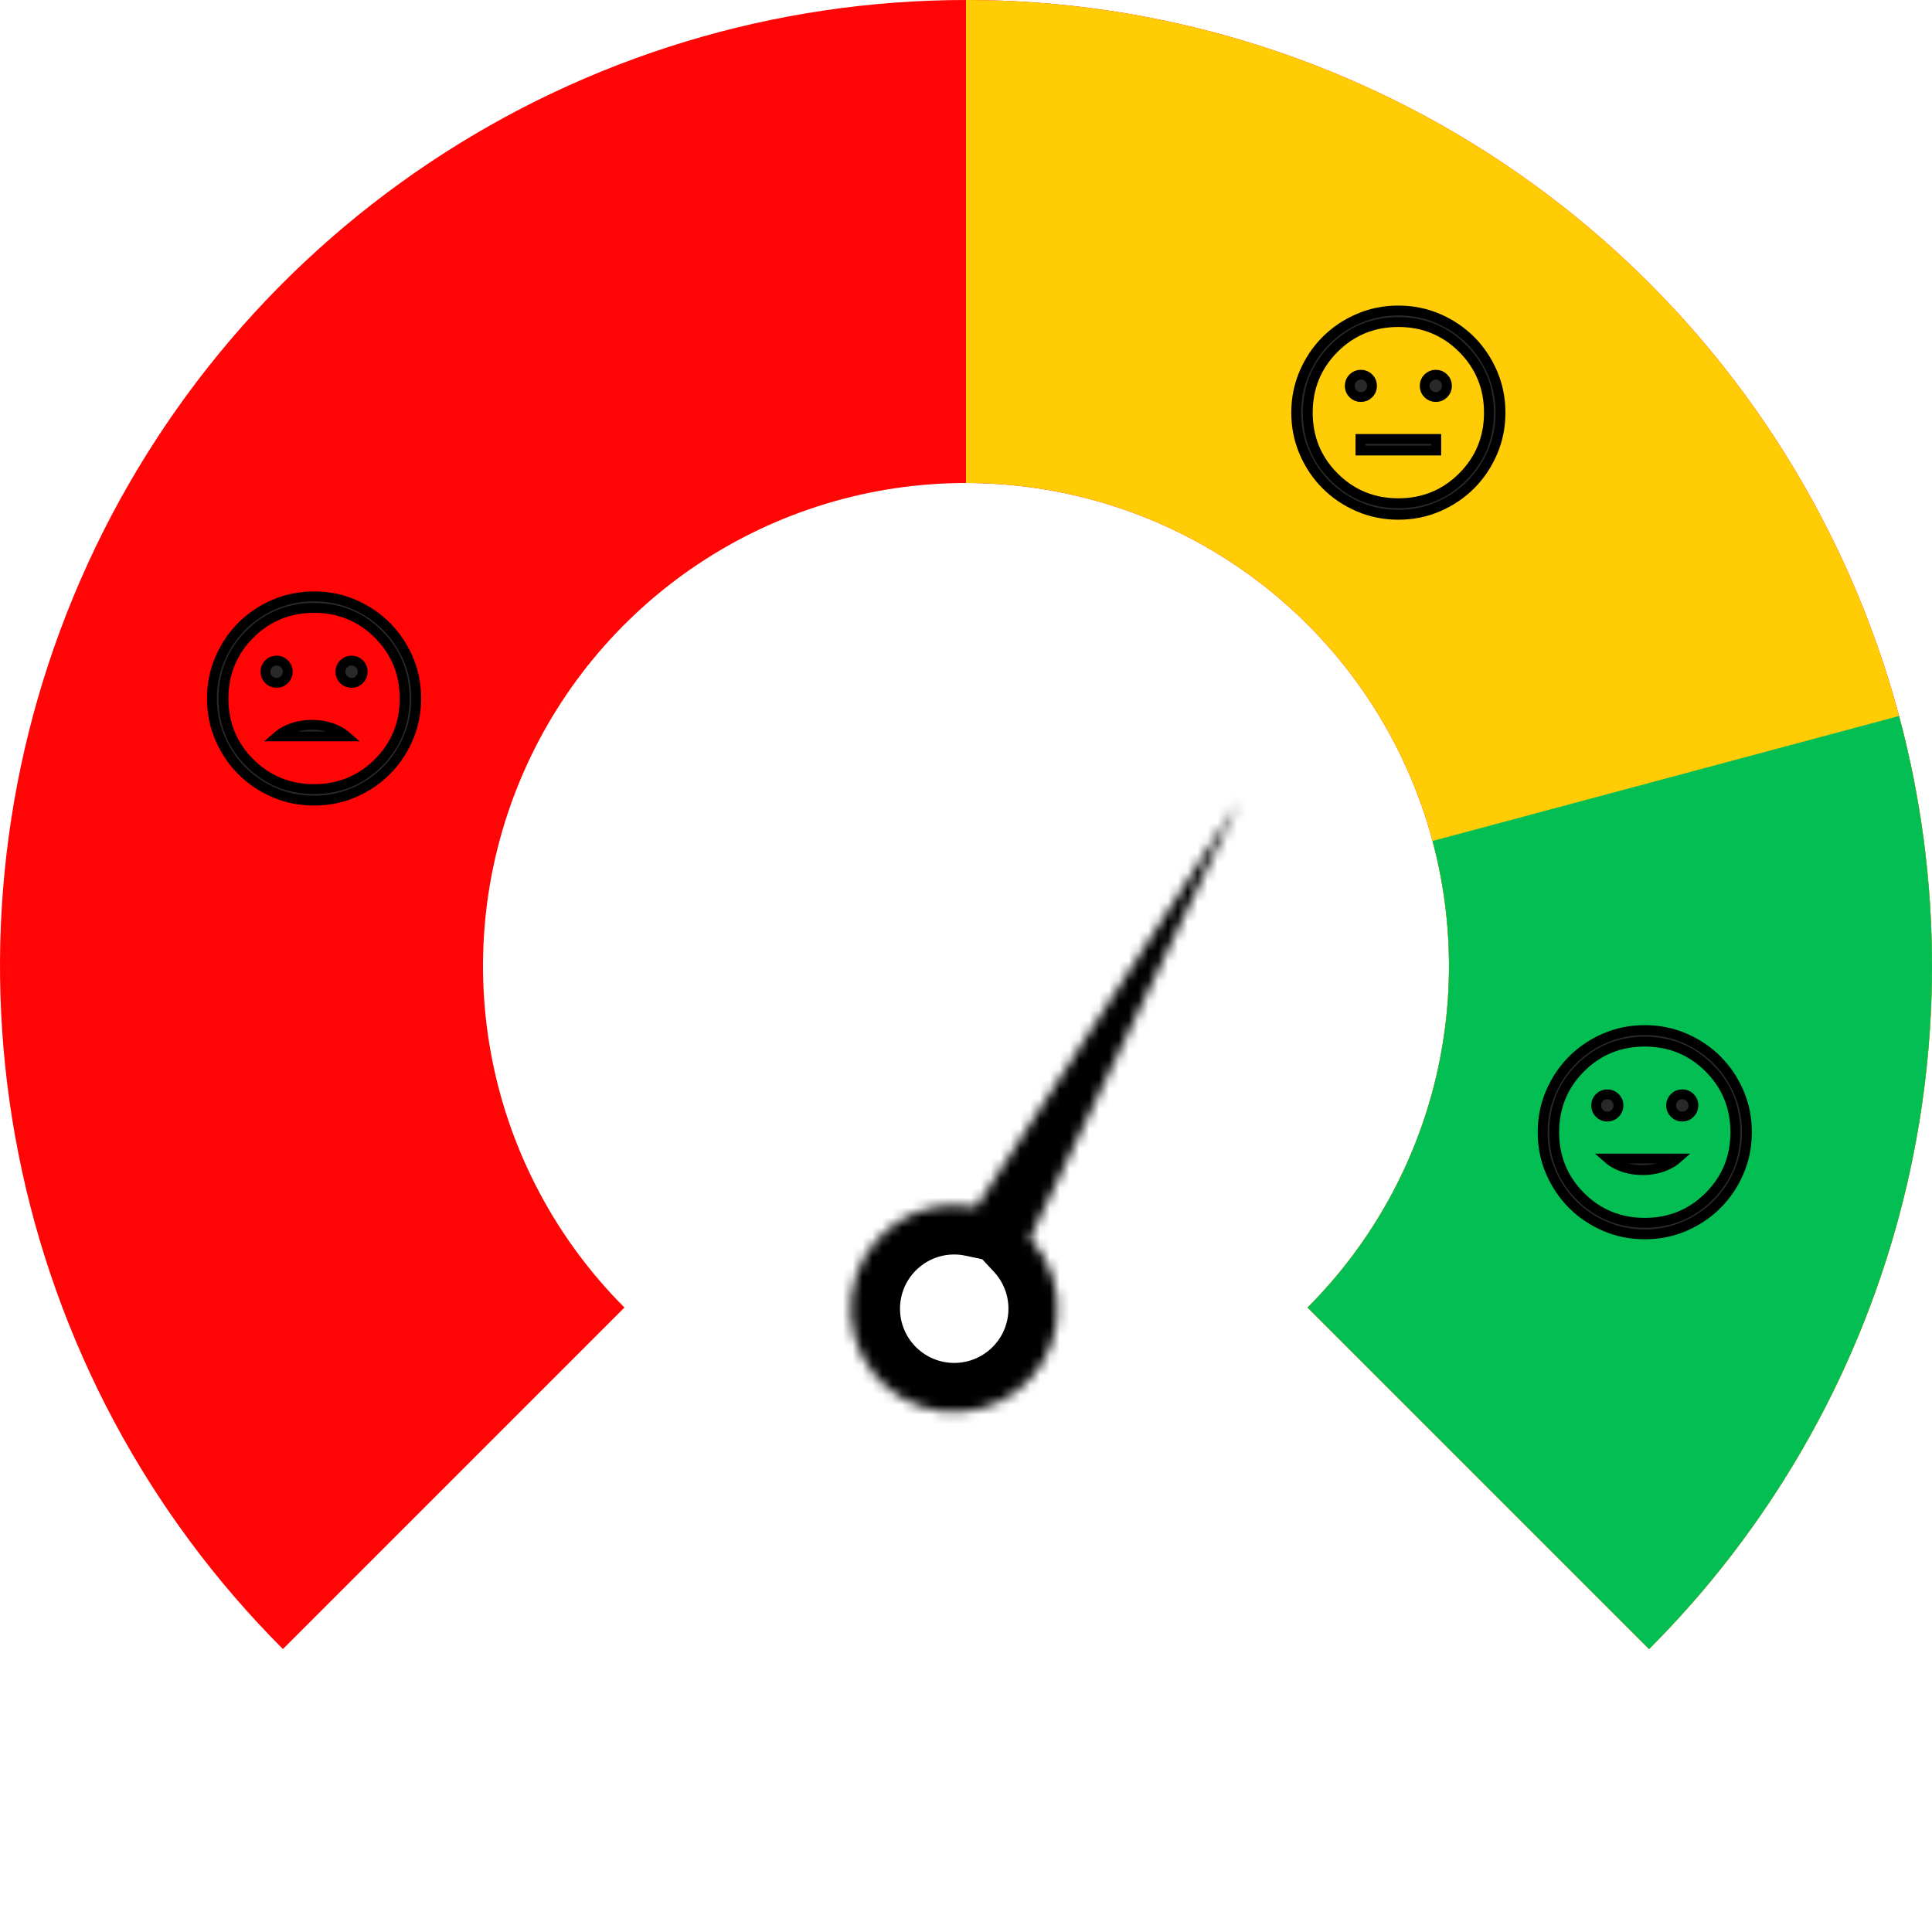 <svg width="196" height="196" viewBox="0 0 196 196" fill="none" xmlns="http://www.w3.org/2000/svg">
<path d="M167.296 167.296C181.002 153.591 190.336 136.129 194.117 117.119C197.898 98.109 195.958 78.404 188.54 60.497C181.123 42.59 168.562 27.284 152.446 16.516C136.33 5.748 117.383 -5.13096e-06 98 -4.28372e-06C78.617 -3.43648e-06 59.67 5.748 43.554 16.516C27.438 27.284 14.877 42.59 7.46 60.497C0.042 78.404 -1.898 98.109 1.883 117.119C5.664 136.129 14.998 153.591 28.703 167.296L63.352 132.648C56.499 125.795 51.832 117.064 49.941 107.559C48.051 98.054 49.021 88.202 52.73 79.249C56.439 70.295 62.719 62.642 70.777 57.258C78.835 51.874 88.309 49 98 49C107.691 49 117.165 51.874 125.223 57.258C133.281 62.642 139.561 70.295 143.27 79.249C146.979 88.202 147.949 98.054 146.058 107.559C144.168 117.064 139.501 125.795 132.648 132.648L167.296 167.296Z" fill="#FF0506"/>
<path d="M167.296 167.296C181.002 153.591 190.336 136.129 194.117 117.119C197.898 98.109 195.958 78.404 188.54 60.497C181.123 42.59 168.562 27.284 152.446 16.516C136.33 5.748 117.383 -5.13096e-06 98 -4.28372e-06L98 49C107.691 49 117.165 51.874 125.223 57.258C133.281 62.642 139.561 70.295 143.27 79.249C146.979 88.202 147.949 98.054 146.058 107.559C144.168 117.064 139.501 125.795 132.648 132.648L167.296 167.296Z" fill="#FFCC06"/>
<path d="M36.464 68.947C36.242 69.169 35.985 69.276 35.664 69.276C35.342 69.276 35.085 69.169 34.863 68.947C34.641 68.725 34.535 68.468 34.535 68.147C34.535 67.825 34.641 67.568 34.863 67.346C35.085 67.124 35.342 67.017 35.664 67.017C35.985 67.017 36.242 67.124 36.464 67.346C36.686 67.568 36.793 67.825 36.793 68.147C36.793 68.468 36.686 68.725 36.464 68.947ZM28.861 68.947C28.639 69.169 28.382 69.276 28.06 69.276C27.739 69.276 27.482 69.169 27.26 68.947C27.038 68.725 26.931 68.468 26.931 68.147C26.931 67.825 27.038 67.568 27.26 67.346C27.482 67.124 27.739 67.017 28.06 67.017C28.382 67.017 28.639 67.124 28.861 67.346C29.083 67.568 29.19 67.825 29.19 68.147C29.19 68.468 29.083 68.725 28.861 68.947ZM31.862 81.224C30.425 81.224 29.08 80.952 27.824 80.41C26.558 79.863 25.462 79.124 24.531 78.193C23.6 77.262 22.861 76.166 22.314 74.9C21.772 73.644 21.5 72.3 21.5 70.862C21.5 69.425 21.772 68.08 22.314 66.824C22.861 65.558 23.6 64.462 24.531 63.531C25.462 62.6 26.558 61.861 27.824 61.315C29.08 60.772 30.425 60.5 31.862 60.5C33.3 60.5 34.644 60.772 35.9 61.315C37.166 61.861 38.262 62.6 39.193 63.531C40.124 64.462 40.863 65.558 41.41 66.824C41.952 68.08 42.224 69.425 42.224 70.862C42.224 72.3 41.952 73.644 41.41 74.9C40.863 76.166 40.124 77.262 39.193 78.193C38.262 79.124 37.166 79.863 35.9 80.41C34.644 80.952 33.3 81.224 31.862 81.224ZM31.862 80.052C34.418 80.052 36.6 79.159 38.38 77.38C40.159 75.6 41.052 73.418 41.052 70.862C41.052 68.306 40.159 66.124 38.38 64.344C36.6 62.565 34.418 61.672 31.862 61.672C29.306 61.672 27.124 62.565 25.344 64.344C23.565 66.124 22.672 68.306 22.672 70.862C22.672 73.418 23.565 75.6 25.344 77.38C27.124 79.159 29.306 80.052 31.862 80.052Z" fill="#292929" stroke="black"/>
<path d="M29.1 74.082C29.853 73.72 30.698 73.534 31.645 73.534C32.591 73.534 33.437 73.72 34.19 74.082C34.572 74.266 34.892 74.475 35.155 74.707L28.134 74.707C28.398 74.475 28.718 74.266 29.1 74.082Z" fill="#292929" stroke="black"/>
<path d="M146.464 39.947C146.242 40.169 145.985 40.276 145.664 40.276C145.342 40.276 145.085 40.169 144.863 39.947C144.641 39.725 144.534 39.468 144.534 39.147C144.534 38.825 144.641 38.568 144.863 38.346C145.085 38.124 145.342 38.017 145.664 38.017C145.985 38.017 146.242 38.124 146.464 38.346C146.686 38.568 146.793 38.825 146.793 39.147C146.793 39.468 146.686 39.725 146.464 39.947ZM138.861 39.947C138.639 40.169 138.382 40.276 138.06 40.276C137.739 40.276 137.482 40.169 137.26 39.947C137.038 39.725 136.931 39.468 136.931 39.147C136.931 38.825 137.038 38.568 137.26 38.346C137.482 38.124 137.739 38.017 138.06 38.017C138.382 38.017 138.639 38.124 138.861 38.346C139.083 38.568 139.19 38.825 139.19 39.147C139.19 39.468 139.083 39.725 138.861 39.947ZM141.862 52.224C140.425 52.224 139.08 51.952 137.824 51.41C136.558 50.863 135.462 50.124 134.531 49.193C133.6 48.262 132.861 47.166 132.314 45.9C131.772 44.644 131.5 43.3 131.5 41.862C131.5 40.425 131.772 39.08 132.314 37.824C132.861 36.558 133.6 35.462 134.531 34.531C135.462 33.6 136.558 32.861 137.824 32.315C139.08 31.772 140.425 31.5 141.862 31.5C143.3 31.5 144.644 31.772 145.9 32.315C147.166 32.861 148.262 33.6 149.193 34.531C150.125 35.462 150.863 36.558 151.41 37.824C151.952 39.08 152.224 40.425 152.224 41.862C152.224 43.3 151.952 44.644 151.41 45.9C150.863 47.166 150.125 48.262 149.193 49.193C148.262 50.124 147.166 50.863 145.9 51.41C144.644 51.952 143.3 52.224 141.862 52.224ZM141.862 51.052C144.418 51.052 146.601 50.159 148.38 48.38C150.159 46.6 151.052 44.418 151.052 41.862C151.052 39.306 150.159 37.124 148.38 35.344C146.601 33.565 144.418 32.672 141.862 32.672C139.306 32.672 137.124 33.565 135.344 35.344C133.565 37.124 132.672 39.306 132.672 41.862C132.672 44.418 133.565 46.6 135.344 48.38C137.124 50.159 139.306 51.052 141.862 51.052Z" fill="#292929" stroke="black"/>
<rect x="138.017" y="44.534" width="7.69" height="1.172" fill="#292929" stroke="black"/>
<path d="M167.296 167.296C179.461 155.132 188.208 139.981 192.661 123.364C197.113 106.748 197.113 89.252 192.661 72.636L145.33 85.318C147.557 93.626 147.557 102.374 145.33 110.682C143.104 118.99 138.73 126.566 132.648 132.648L167.296 167.296Z" fill="#03BE53"/>
<path d="M171.464 112.947C171.242 113.169 170.985 113.276 170.664 113.276C170.342 113.276 170.085 113.169 169.863 112.947C169.641 112.725 169.534 112.468 169.534 112.147C169.534 111.825 169.641 111.568 169.863 111.346C170.085 111.124 170.342 111.017 170.664 111.017C170.985 111.017 171.242 111.124 171.464 111.346C171.686 111.568 171.793 111.825 171.793 112.147C171.793 112.468 171.686 112.725 171.464 112.947ZM163.861 112.947C163.639 113.169 163.382 113.276 163.06 113.276C162.739 113.276 162.482 113.169 162.26 112.947C162.038 112.725 161.931 112.468 161.931 112.147C161.931 111.825 162.038 111.568 162.26 111.346C162.482 111.124 162.739 111.017 163.06 111.017C163.382 111.017 163.639 111.124 163.861 111.346C164.083 111.568 164.19 111.825 164.19 112.147C164.19 112.468 164.083 112.725 163.861 112.947ZM166.862 125.224C165.425 125.224 164.08 124.952 162.824 124.41C161.558 123.863 160.462 123.125 159.531 122.193C158.6 121.262 157.861 120.166 157.314 118.9C156.772 117.644 156.5 116.3 156.5 114.862C156.5 113.425 156.772 112.08 157.314 110.824C157.861 109.558 158.6 108.462 159.531 107.531C160.462 106.6 161.558 105.861 162.824 105.314C164.08 104.772 165.425 104.5 166.862 104.5C168.3 104.5 169.644 104.772 170.9 105.314C172.166 105.861 173.262 106.6 174.193 107.531C175.125 108.462 175.863 109.558 176.41 110.824C176.952 112.08 177.224 113.425 177.224 114.862C177.224 116.3 176.952 117.644 176.41 118.9C175.863 120.166 175.125 121.262 174.193 122.193C173.262 123.125 172.166 123.863 170.9 124.41C169.644 124.952 168.3 125.224 166.862 125.224ZM166.862 124.052C169.418 124.052 171.601 123.159 173.38 121.38C175.159 119.6 176.052 117.418 176.052 114.862C176.052 112.306 175.159 110.124 173.38 108.344C171.601 106.565 169.418 105.672 166.862 105.672C164.306 105.672 162.124 106.565 160.344 108.344C158.565 110.124 157.672 112.306 157.672 114.862C157.672 117.418 158.565 119.6 160.344 121.38C162.124 123.159 164.306 124.052 166.862 124.052Z" fill="#292929" stroke="black"/>
<path d="M169.19 118.159C168.437 118.521 167.591 118.707 166.645 118.707C165.698 118.707 164.853 118.521 164.1 118.159C163.718 117.975 163.398 117.766 163.134 117.534H170.155C169.892 117.766 169.572 117.975 169.19 118.159Z" fill="#292929" stroke="black"/>
<mask id="path-10-inside-1_2270_336" fill="white">
<path fill-rule="evenodd" clip-rule="evenodd" d="M99.011 122.501L125.702 81.282L104.49 125.612C106.542 127.818 107.634 130.886 107.219 134.107C106.479 139.858 101.217 143.921 95.466 143.181C89.714 142.442 85.651 137.179 86.391 131.428C87.131 125.676 92.393 121.613 98.145 122.353C98.438 122.391 98.727 122.44 99.011 122.501Z"/>
</mask>
<path d="M125.702 81.282L121.505 78.564L130.212 83.44L125.702 81.282ZM99.011 122.501L103.208 125.219L101.336 128.111L97.966 127.391L99.011 122.501ZM104.49 125.612L100.829 129.017L98.51 126.524L99.98 123.454L104.49 125.612ZM129.899 83.999L103.208 125.219L94.814 119.783L121.505 78.564L129.899 83.999ZM99.98 123.454L121.192 79.124L130.212 83.44L109 127.77L99.98 123.454ZM102.26 133.469C102.477 131.783 101.912 130.182 100.829 129.017L108.151 122.207C111.171 125.454 112.79 129.988 112.178 134.745L102.26 133.469ZM96.103 138.222C99.116 138.61 101.873 136.482 102.26 133.469L112.178 134.745C111.086 143.235 103.318 149.233 94.828 148.141L96.103 138.222ZM91.35 132.066C90.963 135.078 93.091 137.835 96.103 138.222L94.828 148.141C86.337 147.048 80.34 139.28 81.432 130.79L91.35 132.066ZM97.507 127.312C94.494 126.925 91.738 129.053 91.35 132.066L81.432 130.79C82.524 122.299 90.292 116.302 98.783 117.394L97.507 127.312ZM97.966 127.391C97.817 127.359 97.663 127.332 97.507 127.312L98.783 117.394C99.213 117.449 99.638 117.522 100.056 117.611L97.966 127.391Z" fill="black" mask="url(#path-10-inside-1_2270_336)"/>
</svg>
